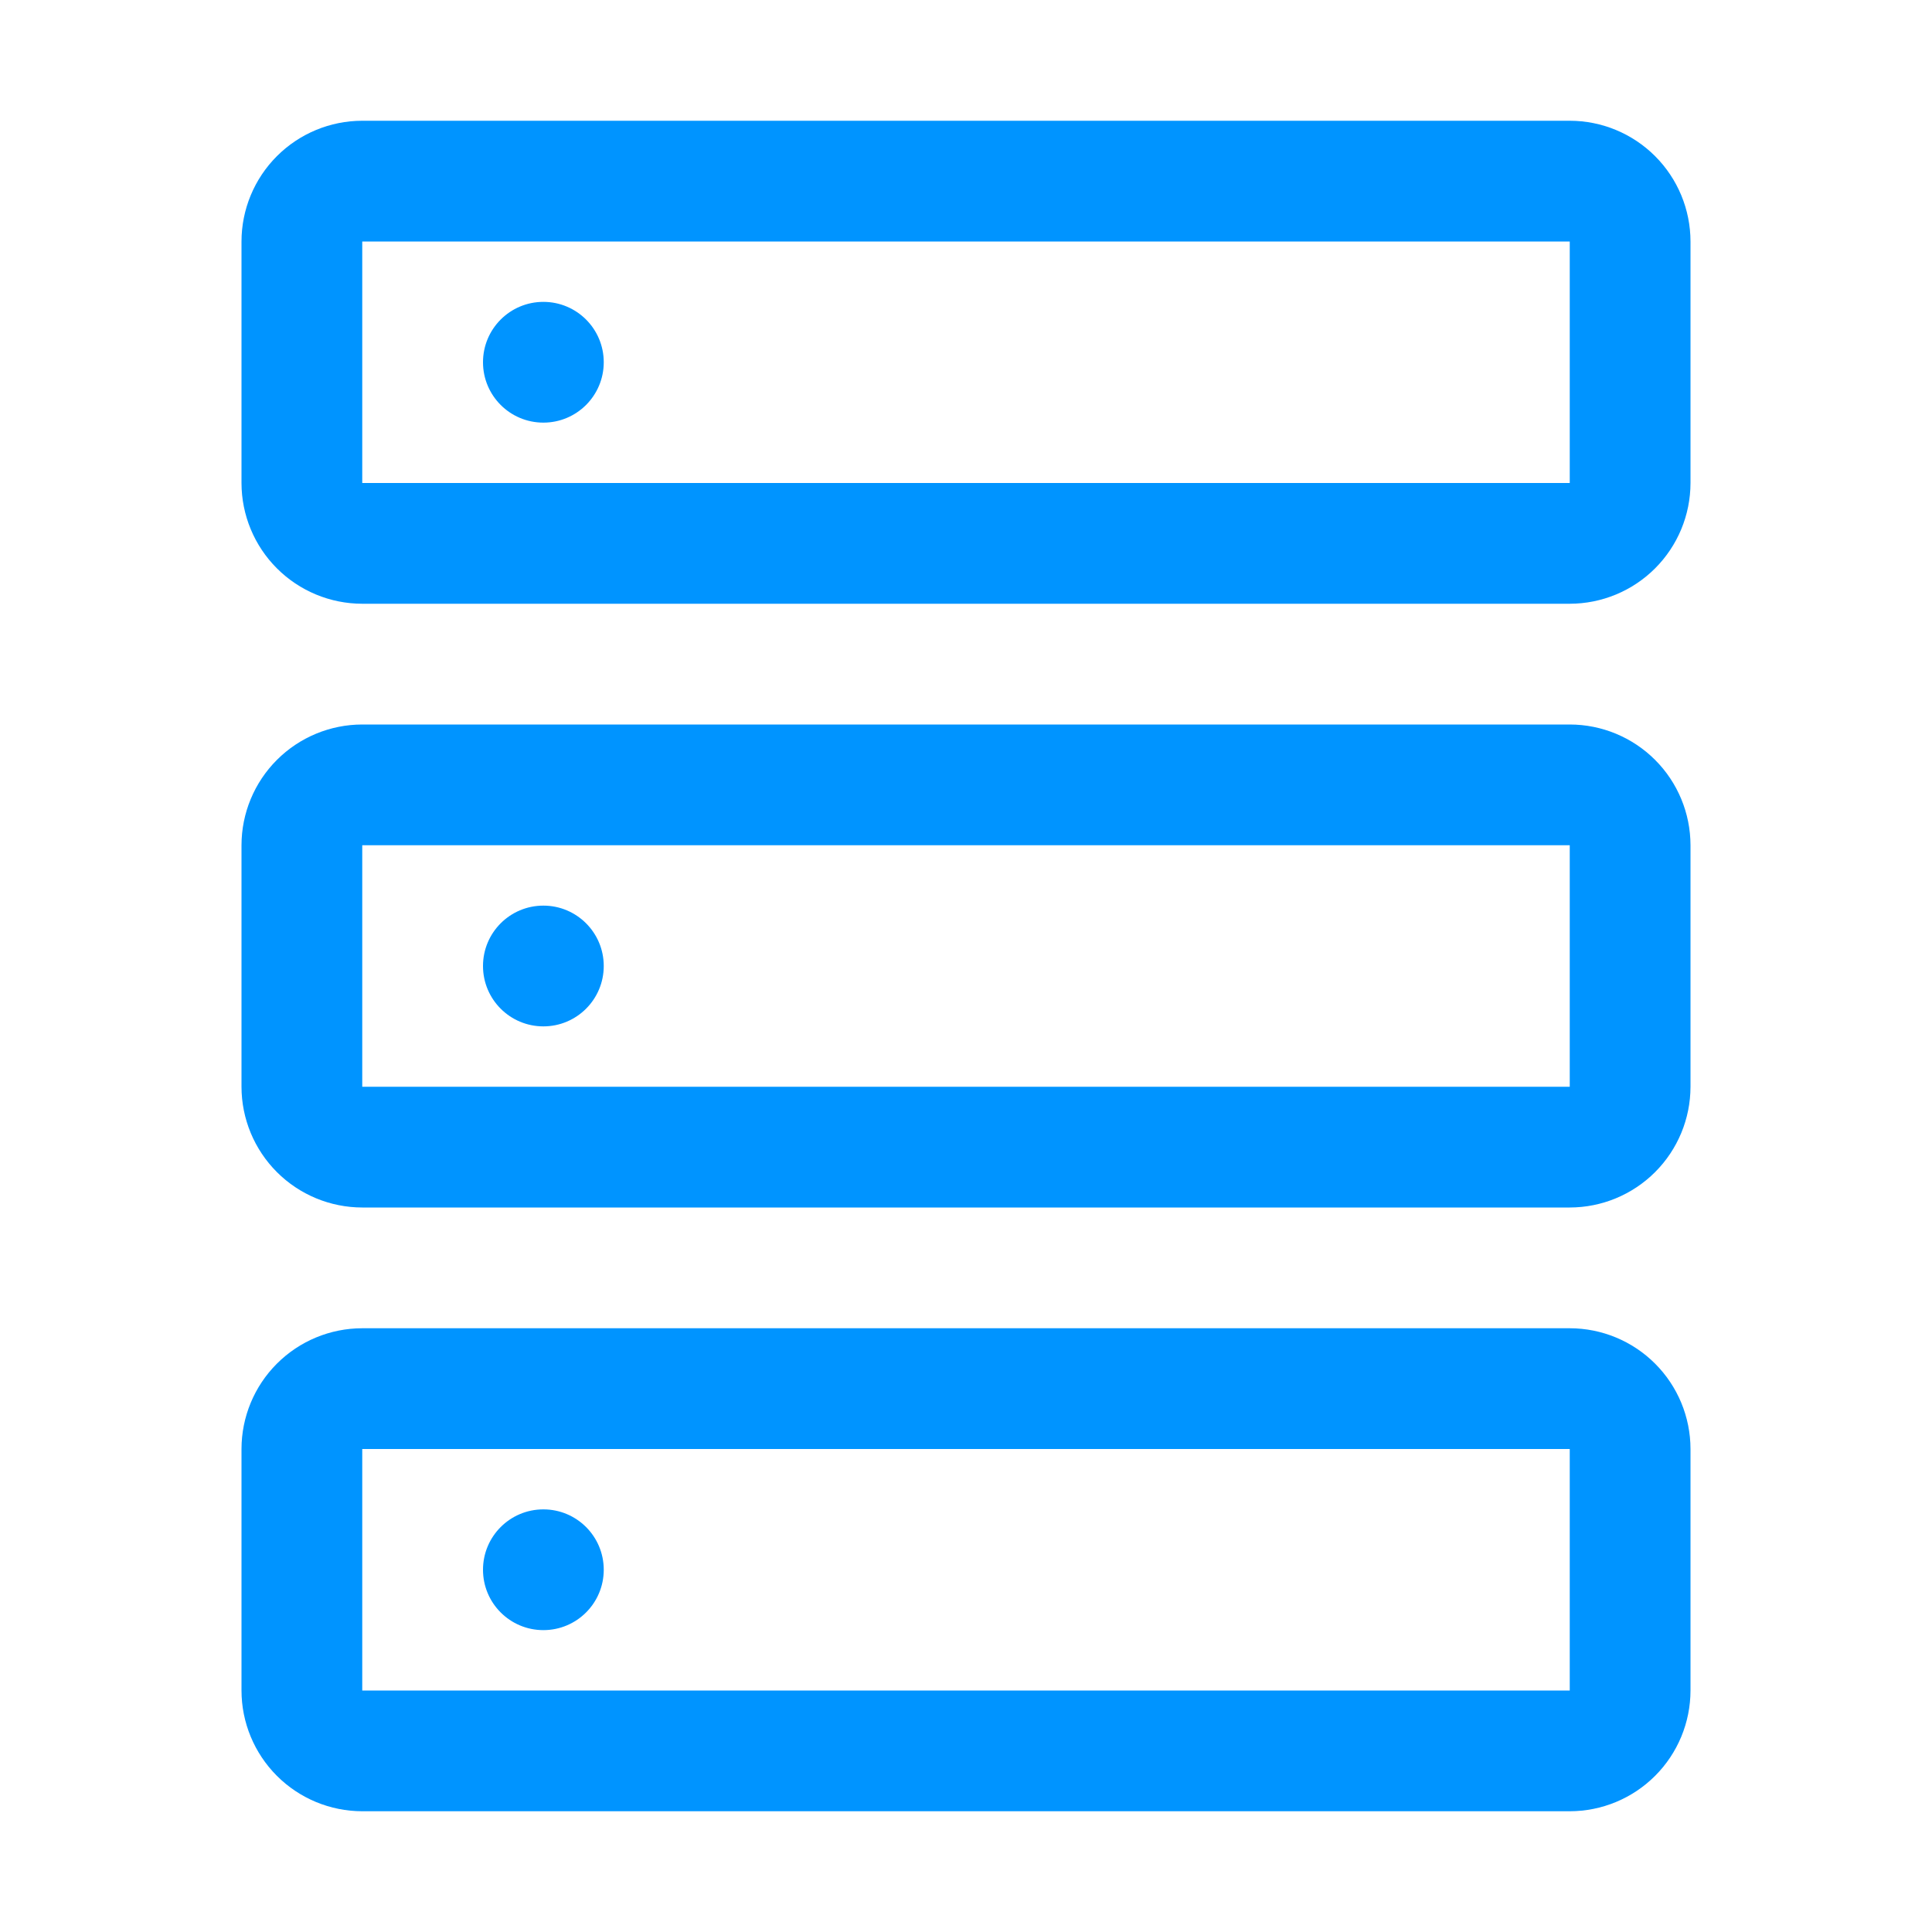 <svg width="68" height="68" viewBox="0 0 68 68" fill="none" xmlns="http://www.w3.org/2000/svg">
<path d="M19.125 14.875C20.299 14.875 21.25 13.924 21.25 12.75C21.25 11.576 20.299 10.625 19.125 10.625C17.951 10.625 17 11.576 17 12.75C17 13.924 17.951 14.875 19.125 14.875Z" fill="#0094FF"/>
<path d="M55.25 21.25H12.75C11.623 21.249 10.543 20.801 9.746 20.004C8.949 19.207 8.501 18.127 8.5 17V8.5C8.501 7.373 8.949 6.293 9.746 5.496C10.543 4.699 11.623 4.251 12.75 4.25H55.25C56.377 4.251 57.457 4.699 58.254 5.496C59.051 6.293 59.499 7.373 59.5 8.5V17C59.499 18.127 59.051 19.207 58.254 20.004C57.457 20.801 56.377 21.249 55.25 21.25ZM12.75 8.5V17H55.25V8.5H12.75Z" fill="#0094FF"/>
<path d="M19.125 36.125C20.299 36.125 21.25 35.174 21.25 34C21.25 32.826 20.299 31.875 19.125 31.875C17.951 31.875 17 32.826 17 34C17 35.174 17.951 36.125 19.125 36.125Z" fill="#0094FF"/>
<path d="M55.25 42.5H12.75C11.623 42.499 10.543 42.051 9.746 41.254C8.949 40.457 8.501 39.377 8.5 38.25V29.75C8.501 28.623 8.949 27.543 9.746 26.746C10.543 25.949 11.623 25.501 12.75 25.5H55.25C56.377 25.501 57.457 25.949 58.254 26.746C59.051 27.543 59.499 28.623 59.5 29.75V38.25C59.499 39.377 59.051 40.457 58.254 41.254C57.457 42.051 56.377 42.499 55.25 42.5ZM12.75 29.75V38.25H55.25V29.75H12.75Z" fill="#0094FF"/>
<path d="M19.125 57.375C20.299 57.375 21.25 56.424 21.25 55.25C21.25 54.076 20.299 53.125 19.125 53.125C17.951 53.125 17 54.076 17 55.25C17 56.424 17.951 57.375 19.125 57.375Z" fill="#0094FF"/>
<path d="M55.25 63.75H12.75C11.623 63.749 10.543 63.301 9.746 62.504C8.949 61.707 8.501 60.627 8.5 59.5V51C8.501 49.873 8.949 48.793 9.746 47.996C10.543 47.199 11.623 46.751 12.75 46.75H55.25C56.377 46.751 57.457 47.199 58.254 47.996C59.051 48.793 59.499 49.873 59.5 51V59.5C59.499 60.627 59.051 61.707 58.254 62.504C57.457 63.301 56.377 63.749 55.25 63.75ZM12.75 51V59.5H55.25V51H12.75Z" fill="#0094FF"/>
</svg>
